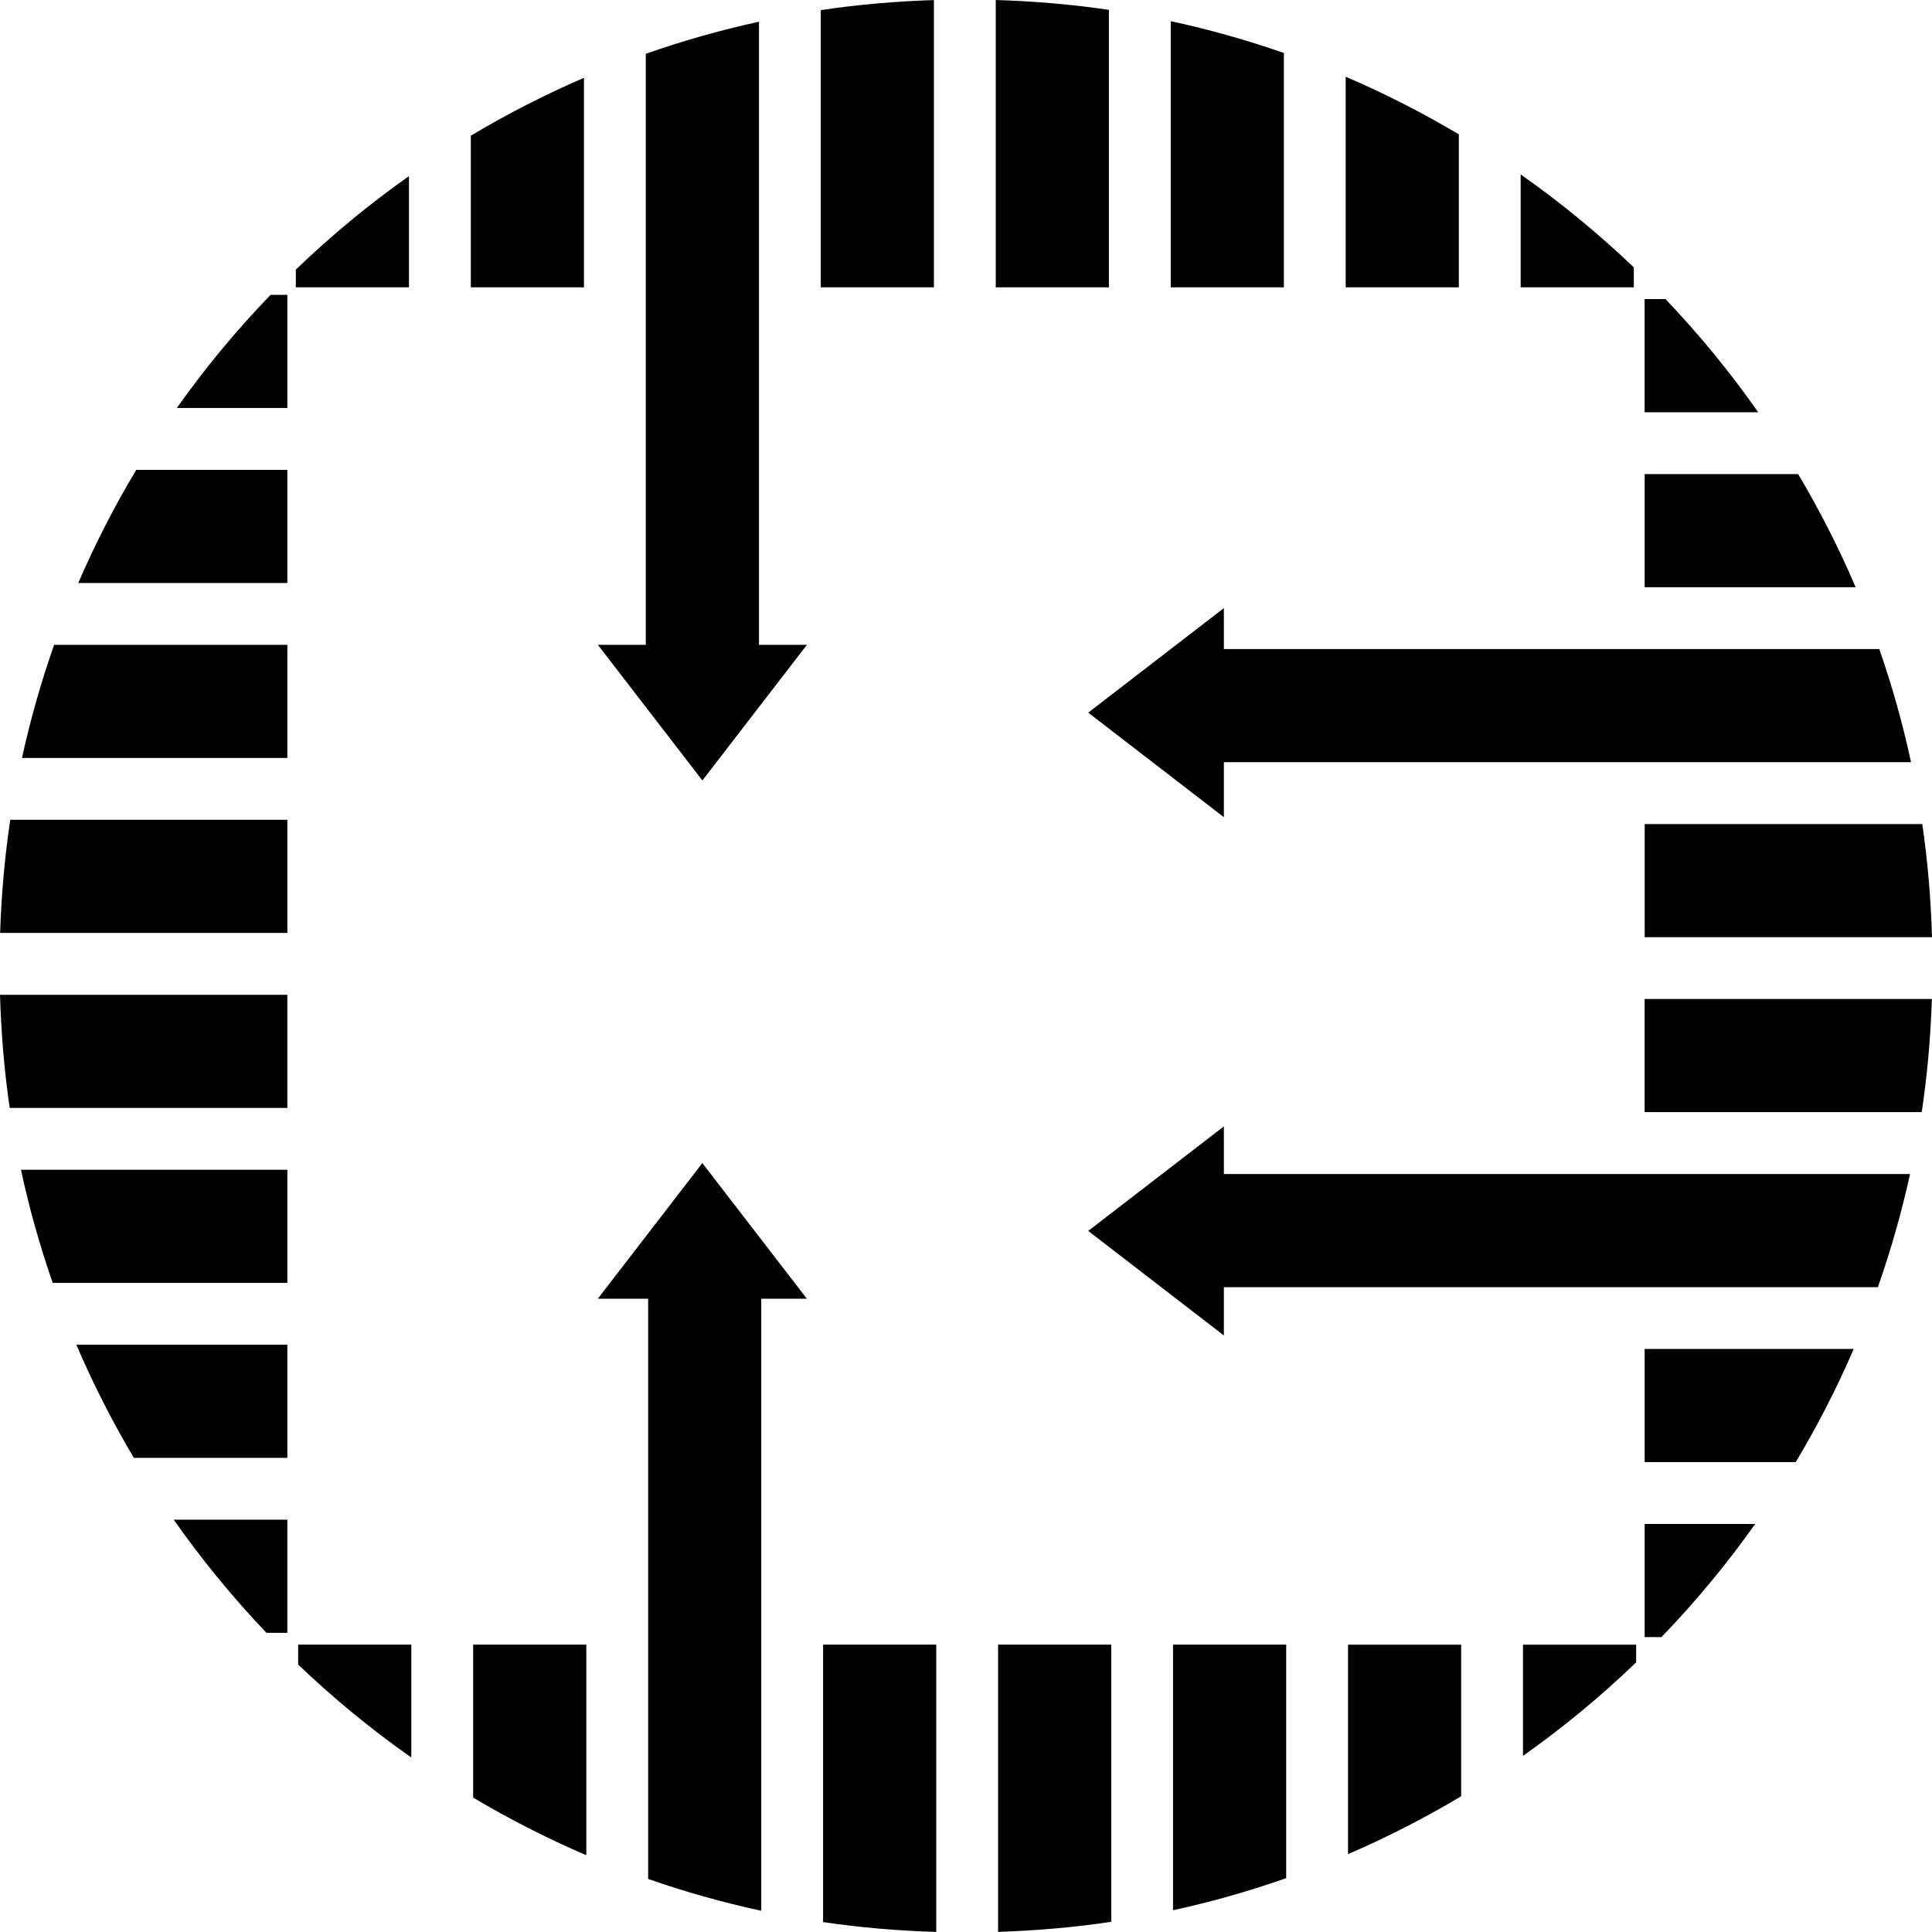 <svg data-name="Layer 1" xmlns="http://www.w3.org/2000/svg" viewBox="0 0 619.85 619.83"><path d="M131.21 56.5c-12.86 9.08-24.99 19.11-36.3 30v5.68h36.3V56.5ZM187.35 24.97c-12.55 5.41-24.67 11.62-36.3 18.57v48.65h36.3V24.97ZM243.49 6.97c-12.4 2.71-24.51 6.15-36.3 10.29v189.62h-15.38l33.54 43.52 33.54-43.52h-15.38V6.97ZM299.63.02c-12.29.4-24.41 1.44-36.3 3.23v88.93h36.3V.02ZM355.77 3.16C343.88 1.4 331.76.38 319.47 0v92.18h36.3V3.16ZM411.91 17c-11.8-4.11-23.91-7.54-36.3-10.21v85.39h36.3V17ZM468.04 43.1c-11.64-6.91-23.75-13.11-36.3-18.48v67.56h36.3V43.1ZM524.18 85.78c-11.32-10.82-23.45-20.8-36.3-29.82v36.22h36.3v-6.4ZM85.5 523.87h6.69v-36.3H55.75c9 12.85 18.95 24.98 29.75 36.3ZM42.94 467.73h49.25v-36.3H24.5c5.35 12.56 11.55 24.66 18.44 36.3ZM16.91 411.6h75.28v-36.3H6.73c2.66 12.4 6.08 24.5 10.18 36.3ZM3.12 355.46h89.07v-36.3H0c.36 12.29 1.37 24.41 3.12 36.3ZM.03 299.32h92.16v-36.3H3.3C1.5 274.91.45 287.03.04 299.32ZM7.04 243.18h85.15v-36.3H17.37c-4.15 11.79-7.6 23.91-10.32 36.3ZM25.11 187.04h67.08v-36.3H43.72c-6.97 11.63-13.19 23.75-18.61 36.3ZM56.72 130.9h35.47V94.6H86.8c-10.92 11.31-20.97 23.44-30.08 36.3ZM488.63 563.34c12.86-9.08 24.99-19.11 36.3-30v-5.68h-36.3v35.69ZM432.49 594.87c12.55-5.41 24.67-11.62 36.3-18.57v-48.64h-36.3v67.22ZM376.35 612.87c12.4-2.71 24.51-6.15 36.3-10.29v-74.93h-36.3v85.22ZM320.22 619.81c12.29-.4 24.41-1.44 36.3-3.23v-88.93h-36.3v92.16ZM264.08 616.67c11.89 1.76 24.01 2.78 36.3 3.16v-92.18h-36.3v89.03ZM151.8 576.73c11.64 6.91 23.75 13.11 36.3 18.48v-67.56h-36.3v49.08ZM95.66 534.05c11.32 10.82 23.45 20.8 36.3 29.82v-36.22h-36.3v6.4ZM534.34 95.96h-6.69v36.3h36.44c-9-12.85-18.95-24.98-29.75-36.3ZM576.91 152.1h-49.25v36.3h67.69c-5.35-12.56-11.55-24.66-18.44-36.3ZM527.66 300.68h92.19c-.36-12.29-1.37-24.41-3.12-36.3h-89.06v36.3ZM527.66 356.81h88.89c1.8-11.89 2.85-24.01 3.26-36.3h-92.16v36.3ZM527.66 469.09h48.47c6.97-11.63 13.19-23.75 18.61-36.3h-67.08v36.3ZM527.66 525.23h5.39c10.92-11.31 20.97-23.44 30.08-36.3h-35.47v36.3ZM392.66 195.1l-43.52 33.54 43.52 33.54v-17.64h220.46c-2.66-12.4-6.08-24.5-10.18-36.3H392.66v-13.13ZM392.66 361.38l-43.52 33.54 43.52 33.54v-15.49h209.82c4.15-11.79 7.6-23.91 10.32-36.3H392.66V361.4ZM225.34 373.15l-33.54 43.52h16.14v186.16c11.8 4.11 23.91 7.54 36.3 10.21V416.67h14.63l-33.54-43.52Z"></path></svg>